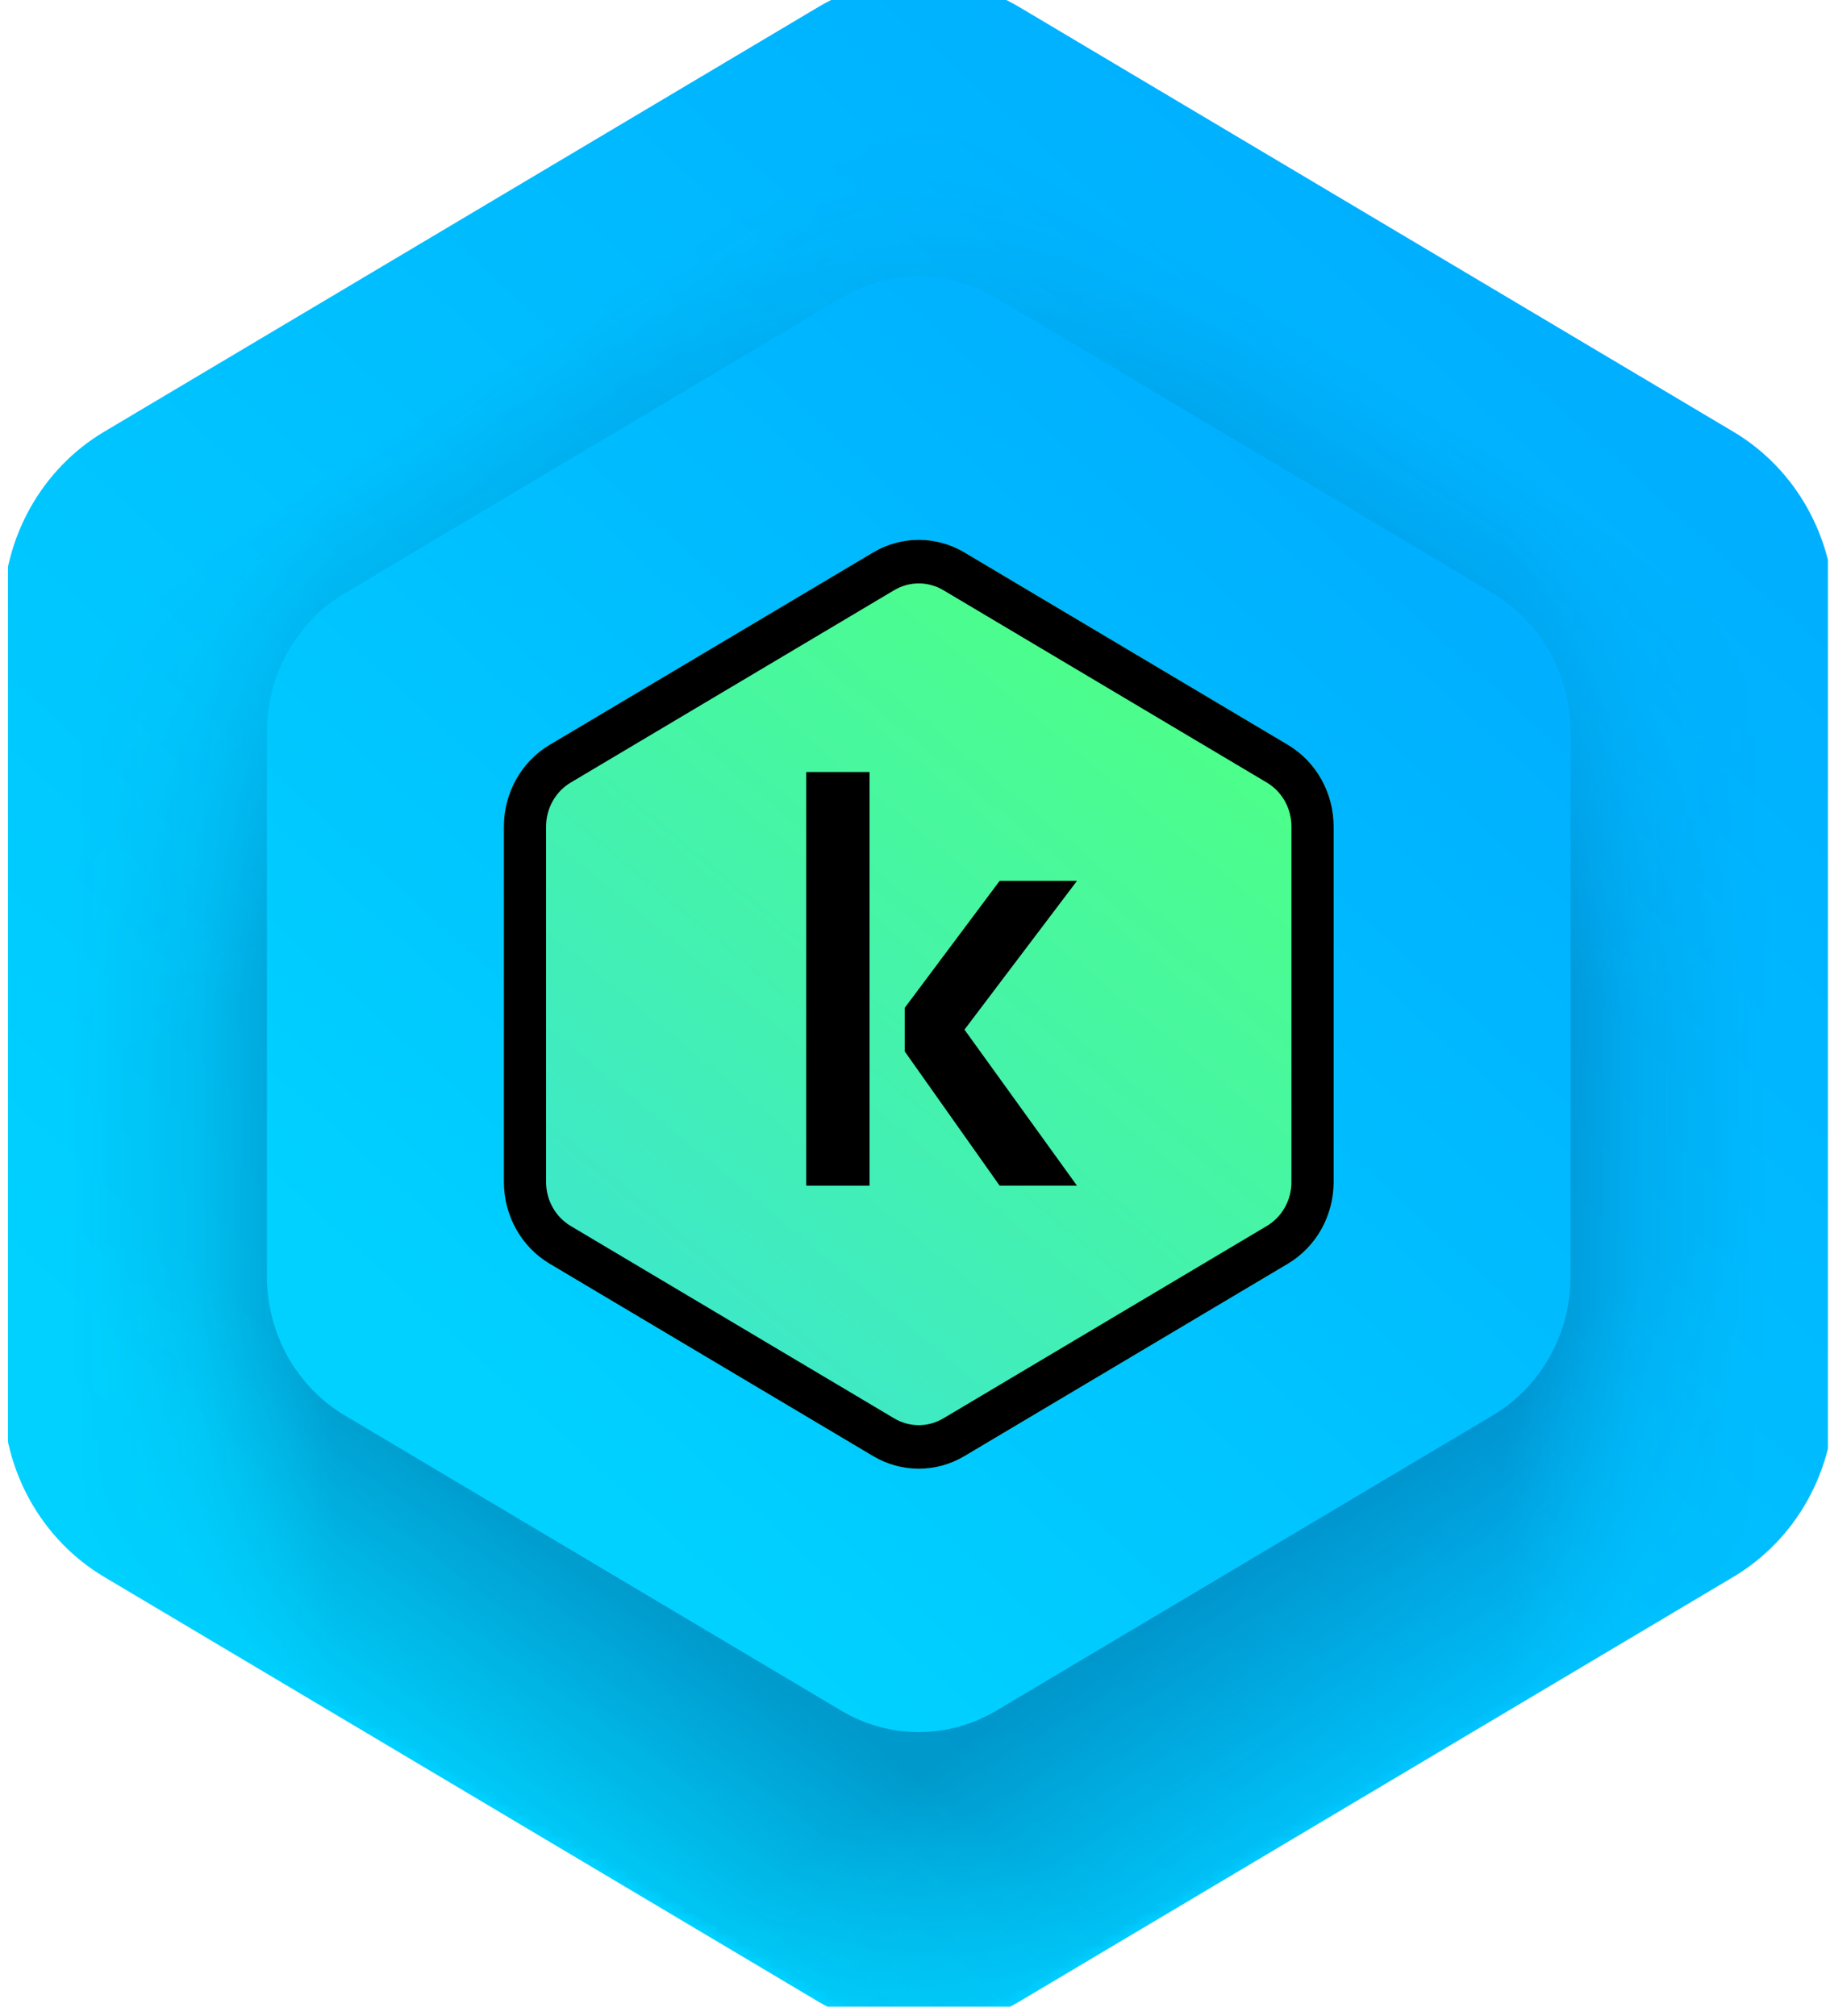 <svg width="167" height="184" viewBox="0 0 167 184" fill="none" xmlns="http://www.w3.org/2000/svg">
<g clip-path="url(#clip0_35_2855)">
<g clip-path="url(#clip1_35_2855)">
<g clip-path="url(#clip2_35_2855)">
<path d="M74.65 0.655C80.34 -2.728 87.345 -2.728 93.035 0.655L158.181 39.397C163.884 42.789 167.399 49.066 167.399 55.859V127.435C167.399 134.229 163.884 140.505 158.181 143.897L93.035 182.639C87.345 186.022 80.34 186.022 74.65 182.639L9.504 143.897C3.801 140.505 0.286 134.229 0.286 127.435V55.859C0.286 49.066 3.801 42.789 9.504 39.397L74.65 0.655Z" fill="url(#paint0_linear_35_2855)"/>
<mask id="mask0_35_2855" style="mask-type:alpha" maskUnits="userSpaceOnUse" x="0" y="-2" width="168" height="188">
<path d="M74.65 0.655C80.34 -2.728 87.345 -2.728 93.035 0.655L158.181 39.397C163.884 42.789 167.399 49.066 167.399 55.859V127.435C167.399 134.229 163.884 140.505 158.181 143.897L93.035 182.639C87.345 186.022 80.34 186.022 74.65 182.639L9.504 143.897C3.801 140.505 0.286 134.229 0.286 127.435V55.859C0.286 49.066 3.801 42.789 9.504 39.397L74.65 0.655Z" fill="url(#paint1_linear_35_2855)"/>
</mask>
<g mask="url(#mask0_35_2855)">
<mask id="mask1_35_2855" style="mask-type:alpha" maskUnits="userSpaceOnUse" x="0" y="-2" width="168" height="188">
<path d="M74.65 0.655C80.34 -2.728 87.345 -2.728 93.035 0.655L158.181 39.397C163.884 42.789 167.399 49.066 167.399 55.859V127.435C167.399 134.229 163.884 140.505 158.181 143.897L93.035 182.639C87.345 186.022 80.34 186.022 74.65 182.639L9.504 143.897C3.801 140.505 0.286 134.229 0.286 127.435V55.859C0.286 49.066 3.801 42.789 9.504 39.397L74.65 0.655Z" fill="url(#paint2_linear_35_2855)"/>
</mask>
<g mask="url(#mask1_35_2855)">
<mask id="mask2_35_2855" style="mask-type:alpha" maskUnits="userSpaceOnUse" x="0" y="-2" width="168" height="188">
<path d="M74.65 0.655C80.34 -2.728 87.345 -2.728 93.035 0.655L158.181 39.397C163.884 42.789 167.399 49.066 167.399 55.859V127.435C167.399 134.229 163.884 140.505 158.181 143.897L93.035 182.639C87.345 186.022 80.34 186.022 74.65 182.639L9.504 143.897C3.801 140.505 0.286 134.229 0.286 127.435V55.859C0.286 49.066 3.801 42.789 9.504 39.397L74.65 0.655Z" fill="url(#paint3_linear_35_2855)"/>
</mask>
<g mask="url(#mask2_35_2855)">
<mask id="mask3_35_2855" style="mask-type:alpha" maskUnits="userSpaceOnUse" x="0" y="-2" width="168" height="188">
<path d="M74.65 0.655C80.34 -2.728 87.345 -2.728 93.035 0.655L158.181 39.397C163.884 42.789 167.399 49.066 167.399 55.859V127.435C167.399 134.229 163.884 140.505 158.181 143.897L93.035 182.639C87.345 186.022 80.34 186.022 74.65 182.639L9.504 143.897C3.801 140.505 0.286 134.229 0.286 127.435V55.859C0.286 49.066 3.801 42.789 9.504 39.397L74.65 0.655Z" fill="url(#paint4_linear_35_2855)"/>
</mask>
<g mask="url(#mask3_35_2855)">
<mask id="mask4_35_2855" style="mask-type:alpha" maskUnits="userSpaceOnUse" x="0" y="-2" width="168" height="188">
<path d="M74.65 0.655C80.34 -2.728 87.345 -2.728 93.035 0.655L158.181 39.397C163.884 42.789 167.399 49.066 167.399 55.859V127.435C167.399 134.229 163.884 140.505 158.181 143.897L93.035 182.639C87.345 186.022 80.34 186.022 74.65 182.639L9.504 143.897C3.801 140.505 0.286 134.229 0.286 127.435V55.859C0.286 49.066 3.801 42.789 9.504 39.397L74.65 0.655Z" fill="url(#paint5_linear_35_2855)"/>
</mask>
<g mask="url(#mask4_35_2855)">
<path opacity="0.3" d="M74.65 0.655C80.34 -2.728 87.345 -2.728 93.035 0.655L158.181 39.397C163.884 42.789 167.399 49.066 167.399 55.859V127.435C167.399 134.229 163.884 140.505 158.181 143.897L93.035 182.639C87.345 186.022 80.34 186.022 74.65 182.639L9.504 143.897C3.801 140.505 0.286 134.229 0.286 127.435V55.859C0.286 49.066 3.801 42.789 9.504 39.397L74.65 0.655Z" fill="#002355"/>
</g>
</g>
</g>
</g>
</g>
<path d="M76.771 27.186C81.148 24.584 86.537 24.584 90.913 27.186L136.232 54.137C140.619 56.746 143.323 61.575 143.323 66.8V116.493C143.323 121.719 140.619 126.547 136.232 129.156L90.913 156.107C86.537 158.709 81.148 158.71 76.771 156.107L31.452 129.156C27.065 126.547 24.361 121.719 24.361 116.493V66.8C24.361 61.575 27.065 56.746 31.452 54.137L76.771 27.186Z" fill="url(#paint6_linear_35_2855)"/>
<g clip-path="url(#clip3_35_2855)">
<g clip-path="url(#clip4_35_2855)">
<path d="M88.009 50.413C85.431 48.88 82.257 48.88 79.679 50.413L50.16 67.968C47.575 69.505 45.982 72.349 45.982 75.427V107.86C45.982 110.939 47.575 113.783 50.16 115.32L79.679 132.875C82.257 134.408 85.431 134.408 88.009 132.875L117.528 115.32C120.113 113.783 121.705 110.939 121.705 107.86V75.427C121.705 72.349 120.113 69.505 117.528 67.968L88.009 50.413Z" fill="url(#paint7_linear_35_2855)"/>
<path fill-rule="evenodd" clip-rule="evenodd" d="M115.606 71.411L86.087 53.856C84.699 53.031 82.989 53.031 81.601 53.856L52.082 71.411C50.69 72.239 49.833 73.77 49.833 75.427V107.86C49.833 109.518 50.69 111.049 52.082 111.877L81.601 129.432C82.989 130.257 84.699 130.257 86.087 129.432L115.606 111.877C116.998 111.049 117.855 109.518 117.855 107.86V75.427C117.855 73.77 116.998 72.239 115.606 71.411ZM88.009 50.413C85.431 48.88 82.257 48.88 79.679 50.413L50.16 67.968C47.575 69.505 45.982 72.349 45.982 75.427V107.86C45.982 110.939 47.575 113.783 50.16 115.32L79.679 132.875C82.257 134.408 85.431 134.408 88.009 132.875L117.528 115.32C120.113 113.783 121.705 110.939 121.705 107.86V75.427C121.705 72.349 120.113 69.505 117.528 67.968L88.009 50.413Z" fill="black"/>
</g>
<path d="M73.576 108.196H79.352V70.451H73.576V108.196Z" fill="black"/>
<path d="M91.224 80.384H98.282L88.015 93.959L98.282 108.196H91.224L82.56 95.945V91.972L91.224 80.384Z" fill="black"/>
</g>
</g>
</g>
</g>
<defs>
<linearGradient id="paint0_linear_35_2855" x1="152.624" y1="5.067" x2="28.619" y2="141.368" gradientUnits="userSpaceOnUse">
<stop stop-color="#00AAFF"/>
<stop offset="1" stop-color="#00D1FF"/>
</linearGradient>
<linearGradient id="paint1_linear_35_2855" x1="112.981" y1="9.499" x2="21.393" y2="153.876" gradientUnits="userSpaceOnUse">
<stop offset="0.085" stop-opacity="0"/>
<stop offset="0.299"/>
</linearGradient>
<linearGradient id="paint2_linear_35_2855" x1="54.704" y1="9.499" x2="146.292" y2="153.876" gradientUnits="userSpaceOnUse">
<stop offset="0.09" stop-opacity="0"/>
<stop offset="0.299"/>
</linearGradient>
<linearGradient id="paint3_linear_35_2855" x1="161.181" y1="144.593" x2="63.851" y2="4.896" gradientUnits="userSpaceOnUse">
<stop offset="0.009" stop-opacity="0"/>
<stop offset="0.173"/>
</linearGradient>
<linearGradient id="paint4_linear_35_2855" x1="6.504" y1="144.593" x2="103.834" y2="4.896" gradientUnits="userSpaceOnUse">
<stop offset="0.009" stop-opacity="0"/>
<stop offset="0.173"/>
</linearGradient>
<linearGradient id="paint5_linear_35_2855" x1="0.286" y1="93.271" x2="167.399" y2="93.271" gradientUnits="userSpaceOnUse">
<stop offset="0.037" stop-opacity="0"/>
<stop offset="0.107" stop-opacity="0.3"/>
<stop offset="0.179"/>
<stop offset="0.823"/>
<stop offset="0.892" stop-opacity="0.3"/>
<stop offset="0.962" stop-opacity="0"/>
</linearGradient>
<linearGradient id="paint6_linear_35_2855" x1="132.805" y1="30.013" x2="44.53" y2="127.041" gradientUnits="userSpaceOnUse">
<stop stop-color="#00AAFF"/>
<stop offset="1" stop-color="#00D1FF"/>
</linearGradient>
<linearGradient id="paint7_linear_35_2855" x1="105.962" y1="59.737" x2="56.873" y2="118.941" gradientUnits="userSpaceOnUse">
<stop stop-color="#4DFF88"/>
<stop offset="1" stop-color="#3DE8CA"/>
</linearGradient>
<clipPath id="clip0_35_2855">
<rect width="166.088" height="183.123" fill="white" transform="translate(0.727)"/>
</clipPath>
<clipPath id="clip1_35_2855">
<rect width="181.275" height="187.059" fill="white" transform="translate(-6.795 -1.888)"/>
</clipPath>
<clipPath id="clip2_35_2855">
<rect width="181.275" height="187.059" fill="white" transform="translate(-6.795 -1.888)"/>
</clipPath>
<clipPath id="clip3_35_2855">
<rect width="82.14" height="84.761" fill="white" transform="translate(42.773 49.261)"/>
</clipPath>
<clipPath id="clip4_35_2855">
<rect width="82.14" height="84.761" fill="white" transform="translate(42.773 49.261)"/>
</clipPath>
</defs>
</svg>
